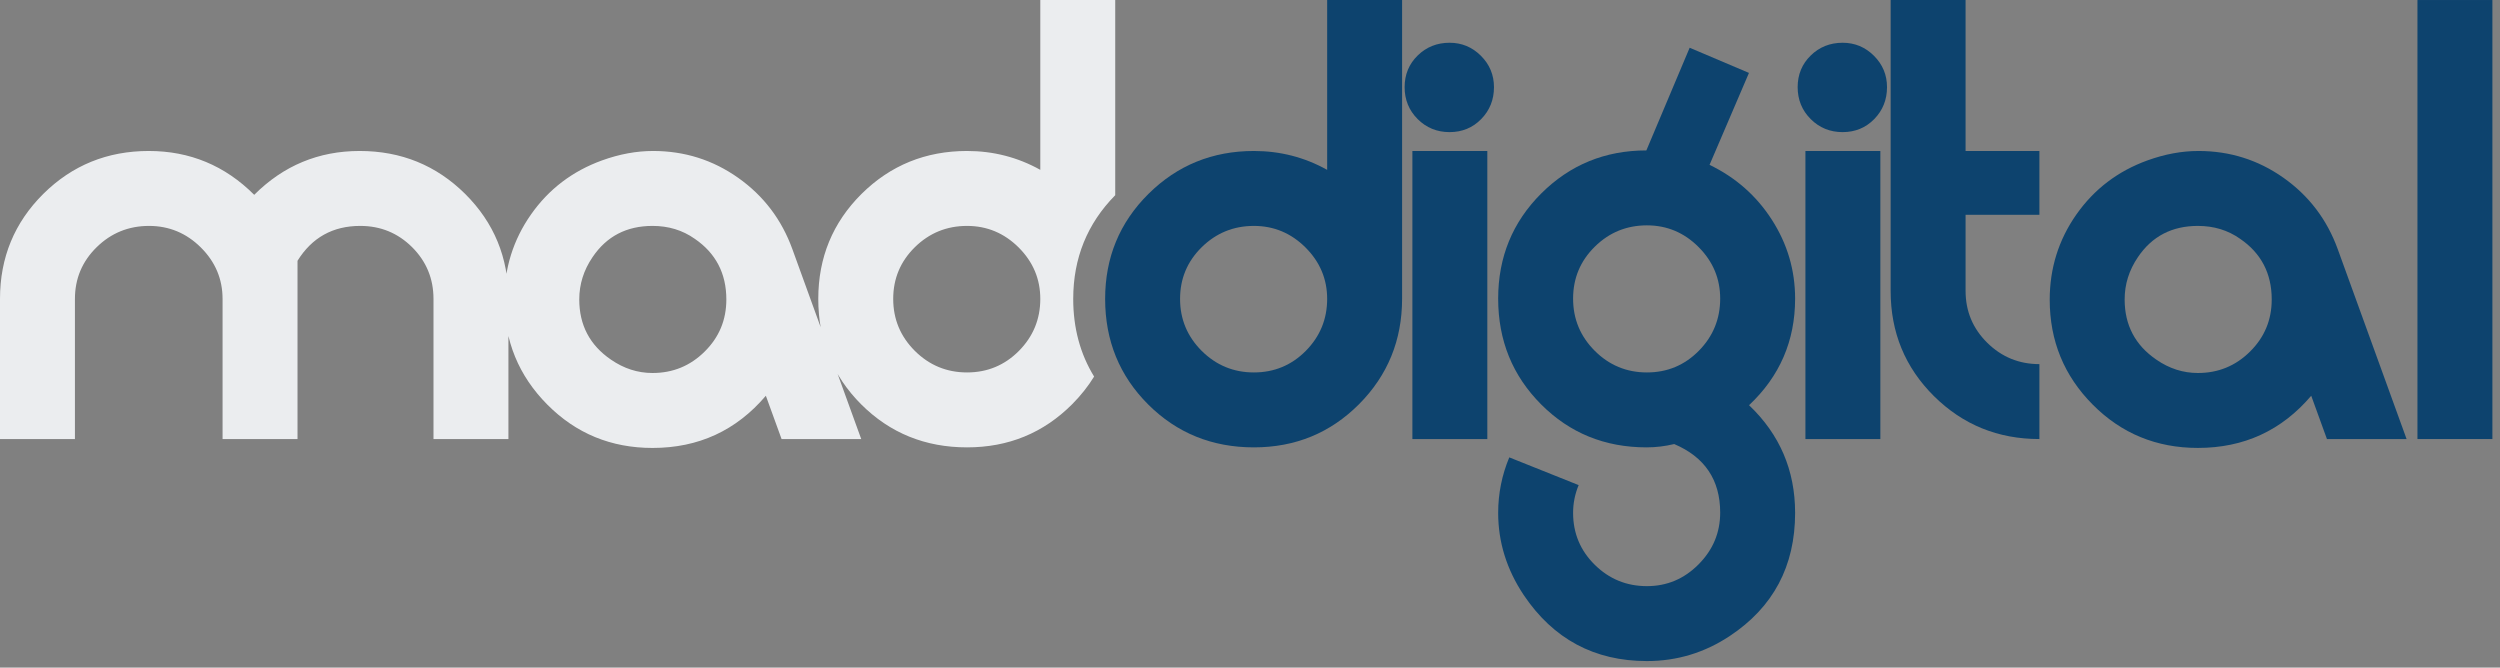 <svg width="176" height="47" viewBox="0 0 176 47" fill="none" xmlns="http://www.w3.org/2000/svg">
<rect x="0" y="0" width="176" height="47" fill="#808080" stroke="none"/>
<path d="M35.793 30.909H30.518V21.049C30.518 19.616 30.017 18.405 29.014 17.402C28.011 16.405 26.793 15.904 25.36 15.904C23.432 15.904 21.961 16.725 20.945 18.359V18.398V30.909H15.669V21.049C15.669 19.642 15.161 18.438 14.139 17.421C13.123 16.412 11.905 15.904 10.492 15.904C9.053 15.904 7.822 16.405 6.806 17.402C5.783 18.405 5.275 19.616 5.275 21.049V30.909H0V21.043C0 18.131 1.016 15.67 3.048 13.65C5.08 11.638 7.555 10.629 10.472 10.629C13.364 10.629 15.839 11.658 17.897 13.716C19.955 11.658 22.43 10.629 25.321 10.629C28.239 10.629 30.713 11.638 32.746 13.65C34.778 15.67 35.793 18.131 35.793 21.043V30.909ZM60.63 30.909H55.023L53.916 27.861C51.832 30.31 49.175 31.535 45.938 31.535C43.02 31.535 40.552 30.518 38.533 28.486C36.514 26.454 35.505 23.993 35.505 21.101C35.505 18.887 36.13 16.887 37.38 15.103C38.631 13.318 40.298 12.049 42.382 11.293C43.607 10.85 44.805 10.629 45.977 10.629C48.192 10.629 50.191 11.261 51.975 12.524C53.76 13.787 55.03 15.461 55.785 17.545L60.63 30.909ZM51.135 21.082C51.135 19.252 50.393 17.825 48.908 16.809C48.048 16.203 47.058 15.904 45.938 15.904C44.115 15.904 42.708 16.633 41.718 18.099C41.093 19.017 40.78 20.007 40.78 21.082C40.78 22.886 41.523 24.299 43.007 25.315C43.919 25.946 44.896 26.259 45.938 26.259C47.371 26.259 48.595 25.758 49.611 24.748C50.627 23.745 51.135 22.521 51.135 21.082ZM77.025 26.511C76.602 27.198 76.088 27.846 75.484 28.454C73.465 30.479 70.997 31.495 68.079 31.495C65.136 31.495 62.654 30.486 60.635 28.474C58.616 26.454 57.607 23.98 57.607 21.043C57.607 18.131 58.623 15.67 60.654 13.65C62.687 11.638 65.162 10.629 68.079 10.629C69.929 10.629 71.648 11.072 73.237 11.957V6.17404e-06H78.512V13.742C76.541 15.743 75.555 18.175 75.555 21.043C75.555 23.089 76.045 24.912 77.025 26.511ZM73.237 21.043C73.237 19.642 72.729 18.438 71.713 17.421C70.697 16.412 69.486 15.904 68.079 15.904C66.646 15.904 65.422 16.405 64.406 17.402C63.39 18.405 62.882 19.616 62.882 21.043C62.882 22.469 63.39 23.687 64.406 24.703C65.422 25.712 66.646 26.22 68.079 26.22C69.512 26.22 70.73 25.712 71.733 24.703C72.736 23.687 73.237 22.469 73.237 21.043Z" fill="#EBEDEF"/>
<path d="M98.707 21.036C98.707 23.947 97.697 26.422 95.678 28.454C93.66 30.479 91.191 31.495 88.274 31.495C85.33 31.495 82.849 30.486 80.83 28.473C78.811 26.455 77.802 23.98 77.802 21.043C77.802 18.132 78.817 15.67 80.85 13.651C82.881 11.639 85.356 10.629 88.274 10.629C90.123 10.629 91.843 11.072 93.432 11.958V0.001H98.707V21.036ZM93.432 21.043C93.432 19.643 92.924 18.438 91.907 17.422C90.892 16.412 89.68 15.904 88.274 15.904C86.841 15.904 85.617 16.406 84.601 17.402C83.585 18.405 83.077 19.616 83.077 21.043C83.077 22.469 83.585 23.687 84.601 24.703C85.617 25.712 86.841 26.22 88.274 26.22C89.706 26.22 90.924 25.712 91.927 24.703C92.93 23.687 93.432 22.469 93.432 21.043Z" fill="#0D436E"/>
<path d="M105.176 6.136C105.176 7.022 104.876 7.77 104.277 8.383C103.678 8.995 102.936 9.301 102.05 9.301C101.164 9.301 100.415 8.995 99.803 8.383C99.191 7.77 98.885 7.022 98.885 6.136C98.885 5.25 99.191 4.508 99.803 3.909C100.415 3.31 101.164 3.01 102.05 3.01C102.91 3.01 103.646 3.316 104.258 3.928C104.87 4.54 105.176 5.276 105.176 6.136ZM104.707 30.909H99.432V10.629H104.707V30.909Z" fill="#0D436E"/>
<path d="M126.376 36.106C126.376 39.857 124.839 42.749 121.766 44.781C119.994 45.953 118.053 46.539 115.943 46.539C112.244 46.539 109.353 44.989 107.269 41.889C106.071 40.092 105.471 38.164 105.471 36.106C105.471 34.752 105.732 33.449 106.253 32.199L111.137 34.152C110.877 34.778 110.746 35.429 110.746 36.106C110.746 37.539 111.254 38.757 112.27 39.76C113.286 40.762 114.511 41.264 115.943 41.264C117.35 41.264 118.561 40.756 119.577 39.733C120.593 38.711 121.101 37.5 121.101 36.087C121.101 33.788 120.02 32.179 117.864 31.261C117.213 31.417 116.568 31.495 115.917 31.495C112.98 31.495 110.505 30.486 108.493 28.467C106.481 26.448 105.471 23.967 105.471 21.023C105.471 18.106 106.481 15.637 108.506 13.618C110.531 11.6 113 10.59 115.904 10.59L118.952 3.361L123.127 5.133L120.352 11.606C122.189 12.492 123.654 13.781 124.742 15.475C125.829 17.168 126.376 19.017 126.376 21.023C126.376 23.993 125.295 26.494 123.133 28.526C125.295 30.583 126.376 33.11 126.376 36.106ZM121.101 21.023C121.101 19.616 120.593 18.405 119.577 17.389C118.561 16.373 117.35 15.865 115.943 15.865C114.511 15.865 113.286 16.367 112.27 17.37C111.254 18.373 110.746 19.59 110.746 21.023C110.746 22.456 111.254 23.68 112.27 24.696C113.286 25.712 114.511 26.22 115.943 26.22C117.376 26.22 118.594 25.712 119.597 24.696C120.6 23.68 121.101 22.456 121.101 21.023Z" fill="#0D436E"/>
<path d="M132.846 6.136C132.846 7.022 132.546 7.77 131.947 8.383C131.348 8.995 130.605 9.301 129.72 9.301C128.834 9.301 128.085 8.995 127.473 8.383C126.861 7.77 126.555 7.022 126.555 6.136C126.555 5.25 126.861 4.508 127.473 3.909C128.085 3.31 128.834 3.01 129.72 3.01C130.579 3.01 131.315 3.316 131.928 3.928C132.54 4.54 132.846 5.276 132.846 6.136ZM132.377 30.909H127.102V10.629H132.377V30.909Z" fill="#0D436E"/>
<path d="M143.574 30.909C140.656 30.909 138.182 29.9 136.15 27.887C134.118 25.868 133.102 23.4 133.102 20.489V0.001H138.377V10.629H143.574V15.123H138.377V20.476C138.377 21.909 138.885 23.127 139.901 24.13C140.917 25.133 142.141 25.634 143.574 25.634V30.909Z" fill="#0D436E"/>
<path d="M169.424 30.909H163.817L162.71 27.861C160.626 30.31 157.969 31.534 154.733 31.534C151.815 31.534 149.347 30.518 147.328 28.486C145.309 26.455 144.3 23.993 144.3 21.101C144.3 18.887 144.925 16.888 146.175 15.103C147.426 13.319 149.093 12.049 151.177 11.294C152.401 10.851 153.599 10.629 154.772 10.629C156.986 10.629 158.985 11.261 160.77 12.525C162.554 13.788 163.824 15.461 164.579 17.546L169.424 30.909ZM159.929 21.082C159.929 19.252 159.187 17.826 157.702 16.81C156.842 16.204 155.853 15.904 154.733 15.904C152.909 15.904 151.502 16.634 150.512 18.099C149.887 19.017 149.575 20.007 149.575 21.082C149.575 22.886 150.317 24.299 151.802 25.315C152.714 25.947 153.691 26.259 154.733 26.259C156.165 26.259 157.39 25.758 158.405 24.748C159.421 23.745 159.929 22.521 159.929 21.082Z" fill="#0D436E"/>
<path d="M175.464 30.909H170.189V0.001H175.464V30.909Z" fill="#0D436E"/>
</svg>

